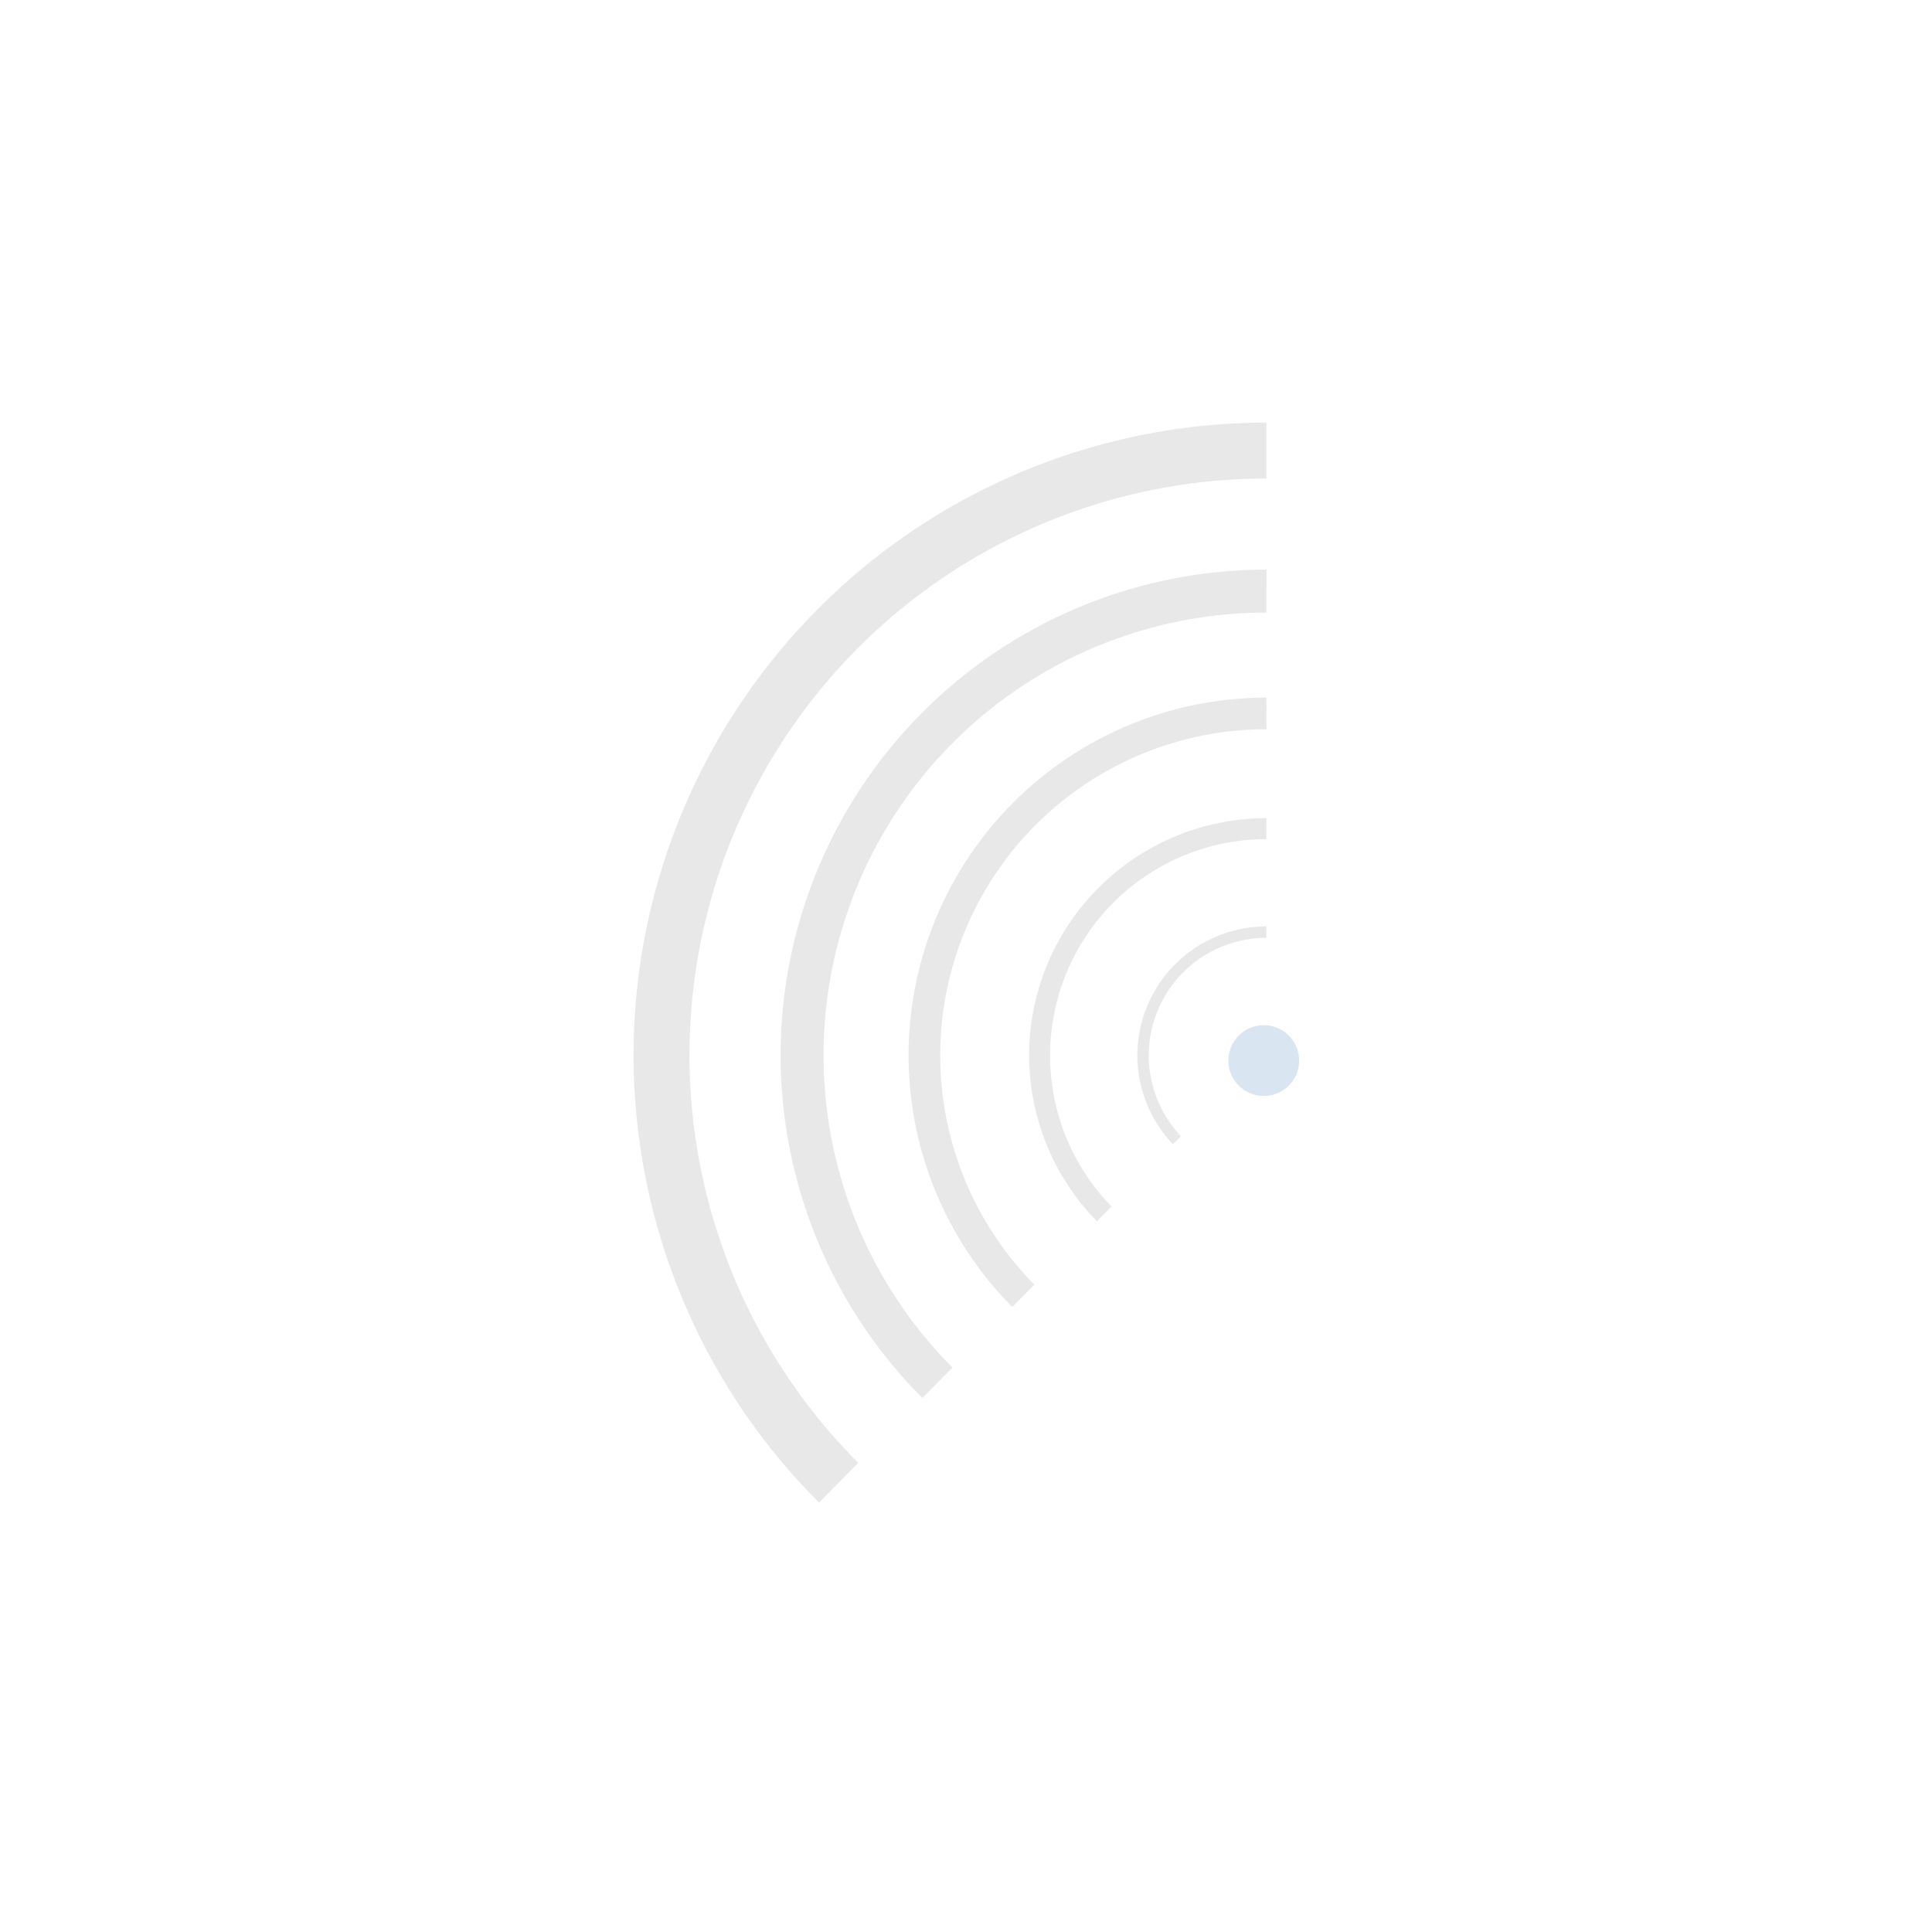 <?xml version="1.0" encoding="UTF-8" standalone="no"?>
<!-- Created with Inkscape (http://www.inkscape.org/) -->

<svg
   xmlns:dc="http://purl.org/dc/elements/1.1/"
   xmlns:cc="http://creativecommons.org/ns#"
   xmlns:rdf="http://www.w3.org/1999/02/22-rdf-syntax-ns#"
   xmlns:svg="http://www.w3.org/2000/svg"
   xmlns="http://www.w3.org/2000/svg"
   xmlns:sodipodi="http://sodipodi.sourceforge.net/DTD/sodipodi-0.dtd"
   xmlns:inkscape="http://www.inkscape.org/namespaces/inkscape"
   width="25mm"
   height="25mm"
   viewBox="0 0 25 25"
   version="1.1"
   id="svg4744"
   inkscape:version="0.92.0 r15299"
   sodipodi:docname="background.svg">
  <defs
     id="defs4738" />
  <sodipodi:namedview
     id="base"
     pagecolor="#ffffff"
     bordercolor="#666666"
     borderopacity="1.0"
     inkscape:pageopacity="0.0"
     inkscape:pageshadow="2"
     inkscape:zoom="1.979899"
     inkscape:cx="-139.93075"
     inkscape:cy="38.613507"
     inkscape:document-units="mm"
     inkscape:current-layer="layer1"
     showgrid="false"
     inkscape:window-width="2560"
     inkscape:window-height="1377"
     inkscape:window-x="-8"
     inkscape:window-y="-8"
     inkscape:window-maximized="1"
     fit-margin-top="0"
     fit-margin-left="0"
     fit-margin-right="0"
     fit-margin-bottom="0" />
  <g
     inkscape:label="Layer 1"
     inkscape:groupmode="layer"
     id="layer1"
     transform="translate(-86.403,-71.089)">
    <g
       id="g4496"
       transform="translate(8.189,-5.524)"
       style="opacity:0.15">
      <g
         transform="matrix(0.241,0,0,-0.241,81.534,115.021)"
         style="fill:#666666"
         id="g4371">
        <path
           style="opacity:1;fill:#666666;fill-opacity:1;stroke:none;stroke-width:0.5;stroke-linecap:round;stroke-linejoin:bevel;stroke-miterlimit:4;stroke-dasharray:none;stroke-dashoffset:0;stroke-opacity:1"
           d="M 54.222,128.783 A 26.085,26.085 0 0 1 28.136,102.697 26.085,26.085 0 0 1 35.747,84.308 l 1.616,1.634 a 23.781,23.781 0 0 0 -6.92,16.755 23.781,23.781 0 0 0 23.78,23.78 z"
           id="path4421"
           inkscape:connector-curvature="0" />
        <path
           style="opacity:1;fill:#666666;fill-opacity:1;stroke:none;stroke-width:0.5;stroke-linecap:round;stroke-linejoin:bevel;stroke-miterlimit:4;stroke-dasharray:none;stroke-dashoffset:0;stroke-opacity:1"
           d="M 54.222,121.911 A 19.214,19.214 0 0 1 35.008,102.697 19.214,19.214 0 0 1 40.574,89.194 l 1.188,1.202 a 17.517,17.517 0 0 0 -5.055,12.302 17.517,17.517 0 0 0 17.516,17.516 z"
           id="path4423"
           inkscape:connector-curvature="0" />
        <path
           style="opacity:1;fill:#666666;fill-opacity:1;stroke:none;stroke-width:0.5;stroke-linecap:round;stroke-linejoin:bevel;stroke-miterlimit:4;stroke-dasharray:none;stroke-dashoffset:0;stroke-opacity:1"
           d="M 54.222,115.439 A 12.742,12.742 0 0 1 41.48,102.697 12.742,12.742 0 0 1 45.12,93.795 l 0.784,0.794 a 11.617,11.617 0 0 0 -3.298,8.108 11.617,11.617 0 0 0 11.616,11.616 z"
           id="path4425"
           inkscape:connector-curvature="0" />
        <path
           style="opacity:1;fill:#666666;fill-opacity:1;stroke:none;stroke-width:0.5;stroke-linecap:round;stroke-linejoin:bevel;stroke-miterlimit:4;stroke-dasharray:none;stroke-dashoffset:0;stroke-opacity:1"
           d="m 54.222,109.627 a 6.93,6.93 0 0 1 -6.93,-6.93 6.93,6.93 0 0 1 1.911,-4.767 l 0.428,0.433 a 6.318,6.318 0 0 0 -1.727,4.334 6.318,6.318 0 0 0 6.317,6.317 z"
           id="path4427"
           inkscape:connector-curvature="0" />
        <path
           style="opacity:1;fill:#666666;fill-opacity:1;stroke:none;stroke-width:0.5;stroke-linecap:round;stroke-linejoin:bevel;stroke-miterlimit:4;stroke-dasharray:none;stroke-dashoffset:0;stroke-opacity:1"
           d="M 54.222,136.678 A 33.981,33.981 0 0 1 20.241,102.697 33.981,33.981 0 0 1 30.2,78.692 l 2.108,2.133 a 30.979,30.979 0 0 0 -9.064,21.872 30.979,30.979 0 0 0 30.978,30.978 z"
           id="path4417"
           inkscape:connector-curvature="0" />
      </g>
      <circle
         transform="rotate(90)"
         r="0.458"
         cy="-94.567"
         cx="90.337"
         id="path4788"
         style="opacity:1;fill:#00509e;fill-opacity:1;fill-rule:nonzero;stroke:none;stroke-width:0.192;stroke-linecap:square;stroke-linejoin:miter;stroke-miterlimit:4;stroke-dasharray:none;stroke-dashoffset:0;stroke-opacity:1" />
    </g>
  </g>
</svg>

